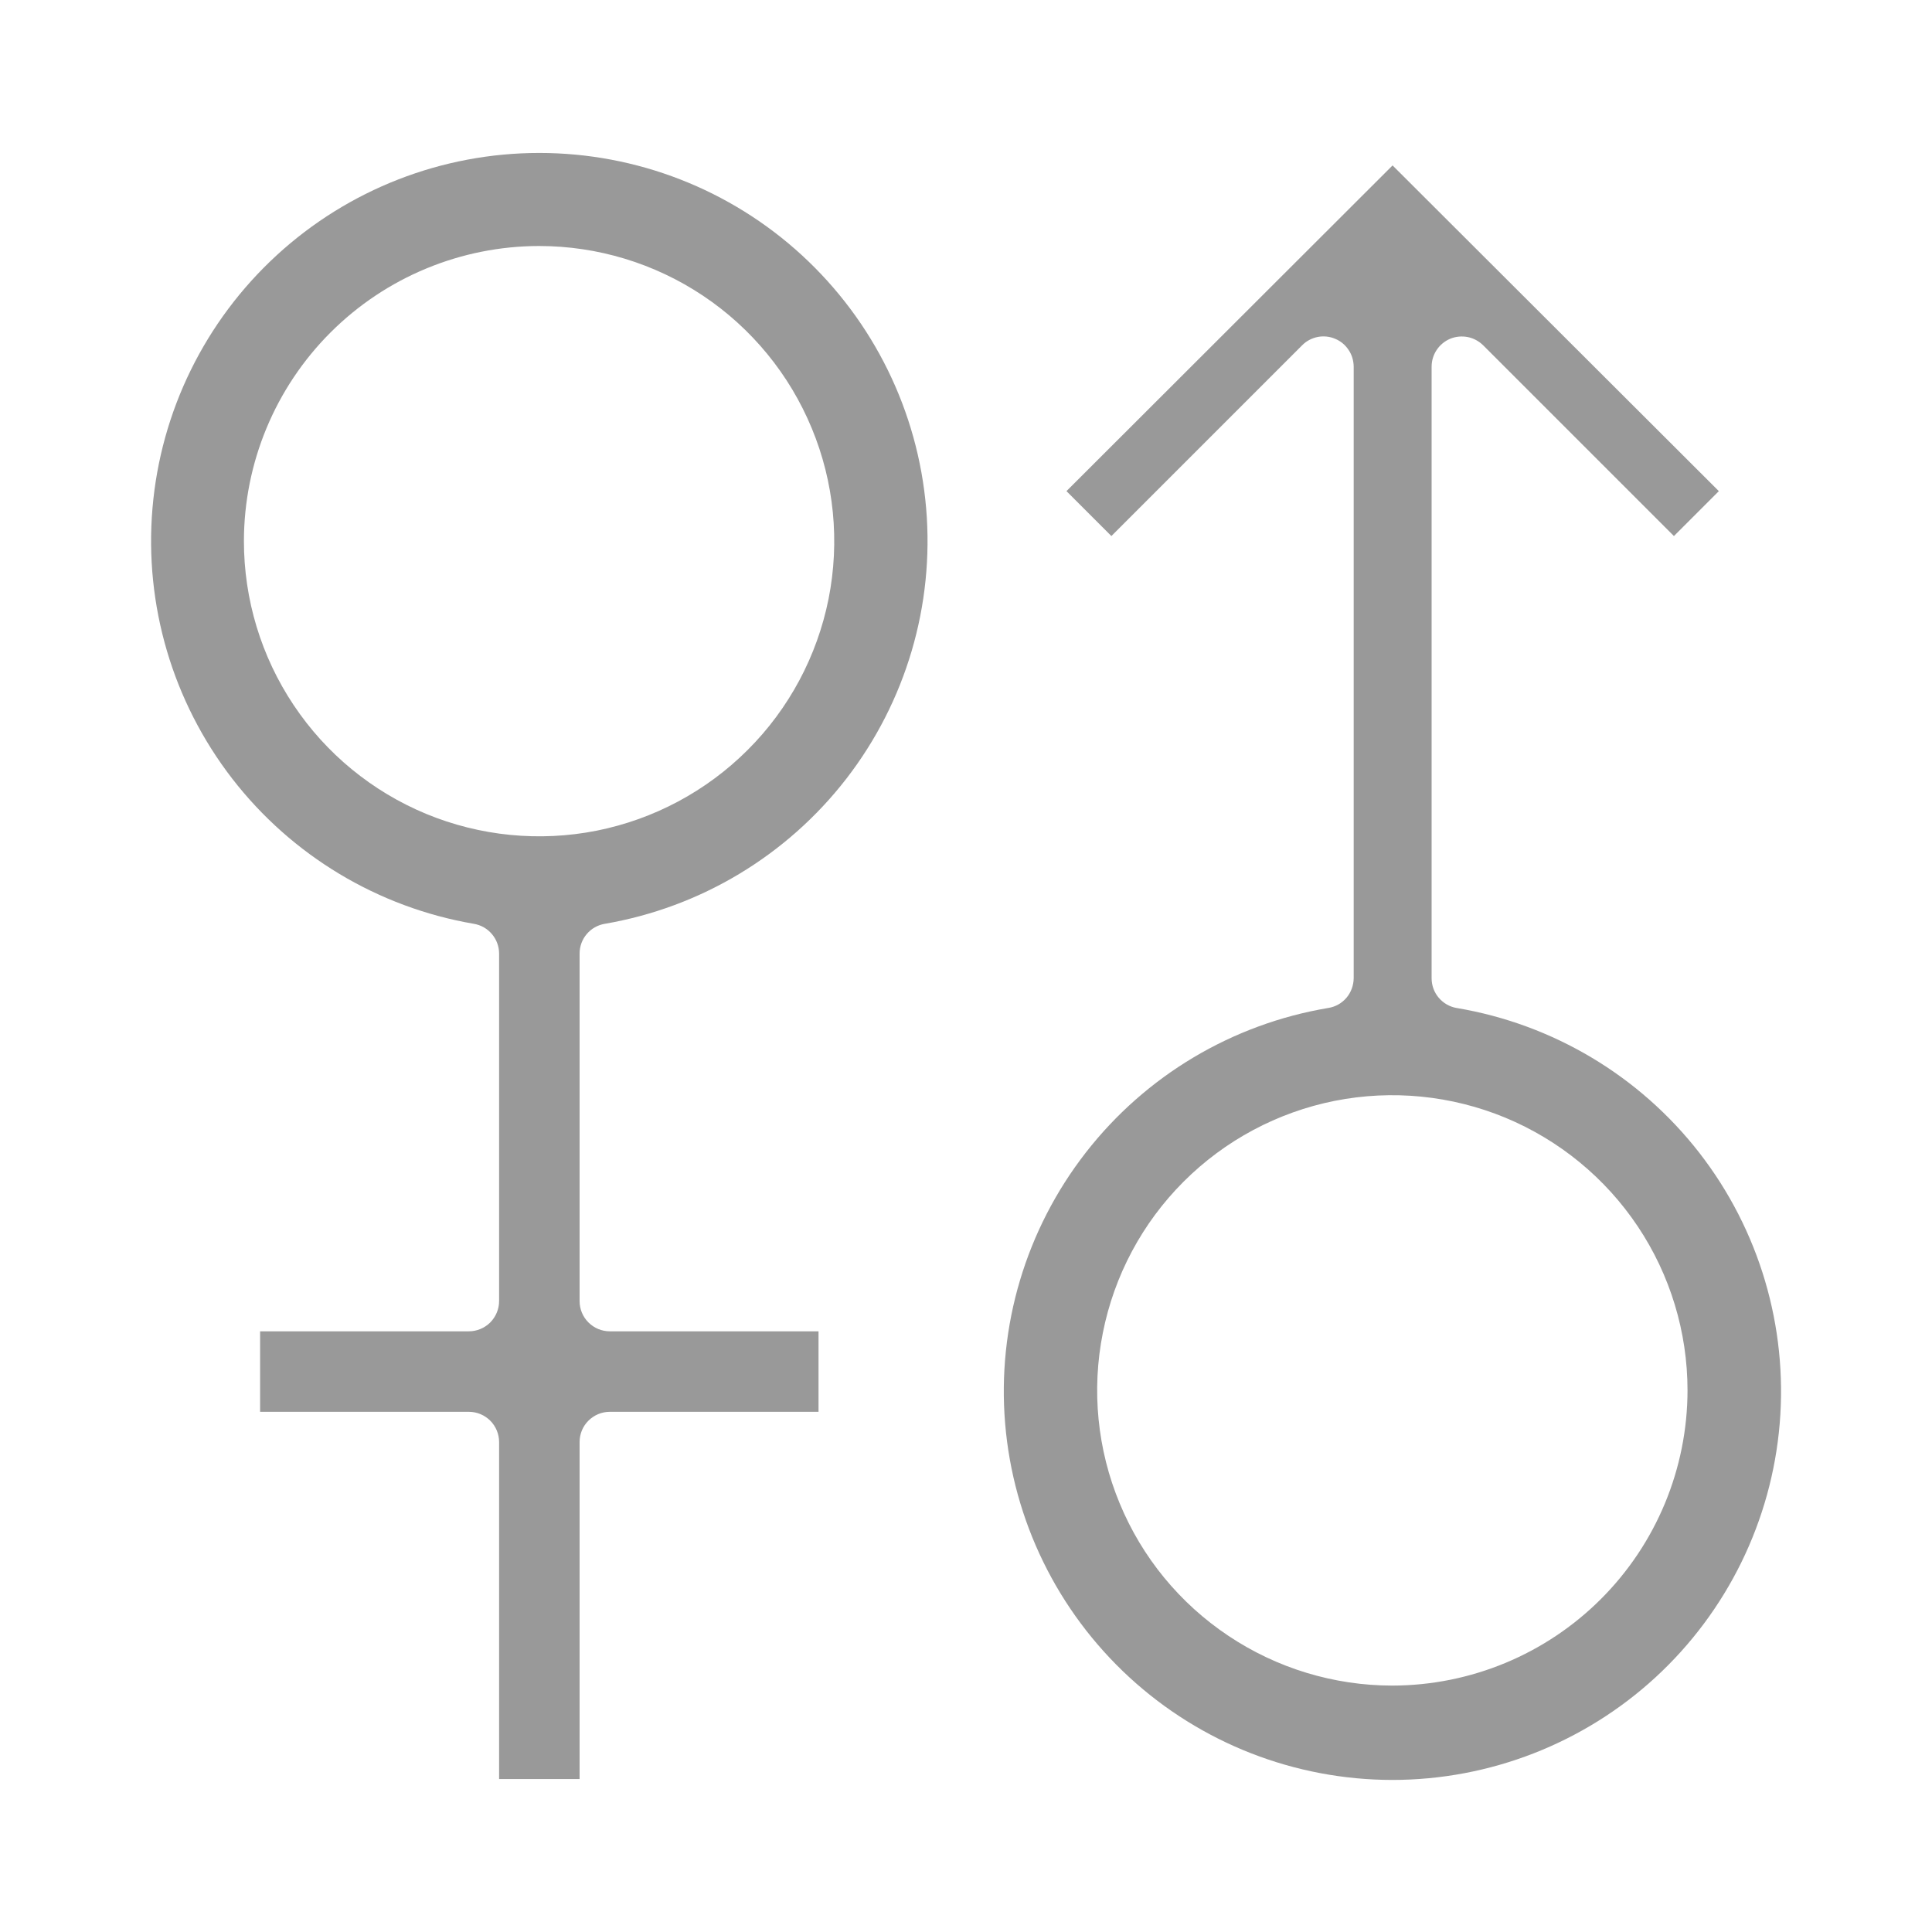 <svg width="24" height="24" viewBox="0 0 24 24" fill="none" xmlns="http://www.w3.org/2000/svg">
<path d="M5.887 11.476C5.975 11.491 6.054 11.536 6.111 11.604C6.169 11.672 6.2 11.758 6.2 11.846V16.163C6.2 16.262 6.16 16.357 6.09 16.428C6.02 16.498 5.924 16.538 5.825 16.538H3.231V17.538H5.825C5.924 17.538 6.02 17.578 6.09 17.648C6.16 17.718 6.2 17.814 6.2 17.913V22.1H7.2V17.913C7.2 17.814 7.239 17.718 7.31 17.648C7.38 17.578 7.475 17.538 7.575 17.538H10.168V16.538H7.575C7.475 16.538 7.38 16.498 7.31 16.428C7.239 16.357 7.2 16.262 7.2 16.163V11.845C7.2 11.757 7.231 11.671 7.288 11.604C7.345 11.536 7.424 11.491 7.512 11.476C8.703 11.272 9.774 10.629 10.514 9.673C11.253 8.717 11.607 7.519 11.505 6.315C11.403 5.11 10.852 3.989 9.962 3.171C9.072 2.353 7.908 1.9 6.699 1.9C5.491 1.9 4.327 2.353 3.437 3.171C2.547 3.989 1.996 5.11 1.894 6.315C1.792 7.519 2.146 8.717 2.885 9.673C3.625 10.629 4.696 11.272 5.887 11.476V11.476ZM6.697 3.056C7.422 3.056 8.131 3.271 8.734 3.674C9.337 4.077 9.807 4.65 10.084 5.32C10.362 5.99 10.434 6.727 10.293 7.438C10.151 8.149 9.802 8.803 9.289 9.315C8.776 9.828 8.123 10.177 7.412 10.319C6.7 10.46 5.963 10.387 5.293 10.11C4.623 9.832 4.05 9.362 3.648 8.759C3.245 8.156 3.03 7.447 3.03 6.722C3.031 5.75 3.418 4.818 4.105 4.131C4.793 3.443 5.725 3.057 6.697 3.056ZM18.097 12.522C18.01 12.508 17.93 12.462 17.873 12.395C17.815 12.327 17.784 12.241 17.784 12.152V4.555C17.784 4.481 17.806 4.408 17.847 4.347C17.888 4.285 17.947 4.237 18.015 4.208C18.083 4.18 18.159 4.173 18.232 4.187C18.304 4.201 18.371 4.237 18.424 4.289L20.794 6.659L21.352 6.101L17.299 2.055L13.248 6.101L13.806 6.659L16.176 4.289C16.228 4.236 16.295 4.201 16.368 4.186C16.44 4.172 16.516 4.179 16.584 4.208C16.653 4.236 16.711 4.284 16.752 4.346C16.794 4.407 16.815 4.48 16.816 4.554V12.152C16.815 12.24 16.784 12.326 16.727 12.394C16.669 12.462 16.59 12.507 16.502 12.521C15.307 12.721 14.232 13.362 13.488 14.318C12.744 15.274 12.386 16.474 12.486 17.681C12.586 18.888 13.136 20.013 14.027 20.834C14.917 21.654 16.084 22.11 17.295 22.111C18.506 22.111 19.673 21.657 20.565 20.837C21.456 20.017 22.007 18.892 22.108 17.686C22.209 16.479 21.853 15.278 21.11 14.321C20.367 13.365 19.292 12.723 18.097 12.522ZM17.297 20.939C16.572 20.939 15.863 20.724 15.26 20.321C14.656 19.918 14.186 19.346 13.909 18.675C13.631 18.006 13.558 17.268 13.7 16.557C13.841 15.845 14.19 15.192 14.703 14.679C15.216 14.166 15.869 13.817 16.581 13.675C17.292 13.534 18.029 13.607 18.699 13.884C19.369 14.162 19.942 14.632 20.345 15.235C20.748 15.838 20.963 16.547 20.963 17.272C20.962 18.244 20.575 19.176 19.888 19.863C19.2 20.551 18.269 20.937 17.297 20.939Z" fill="#999999"/>
</svg>
